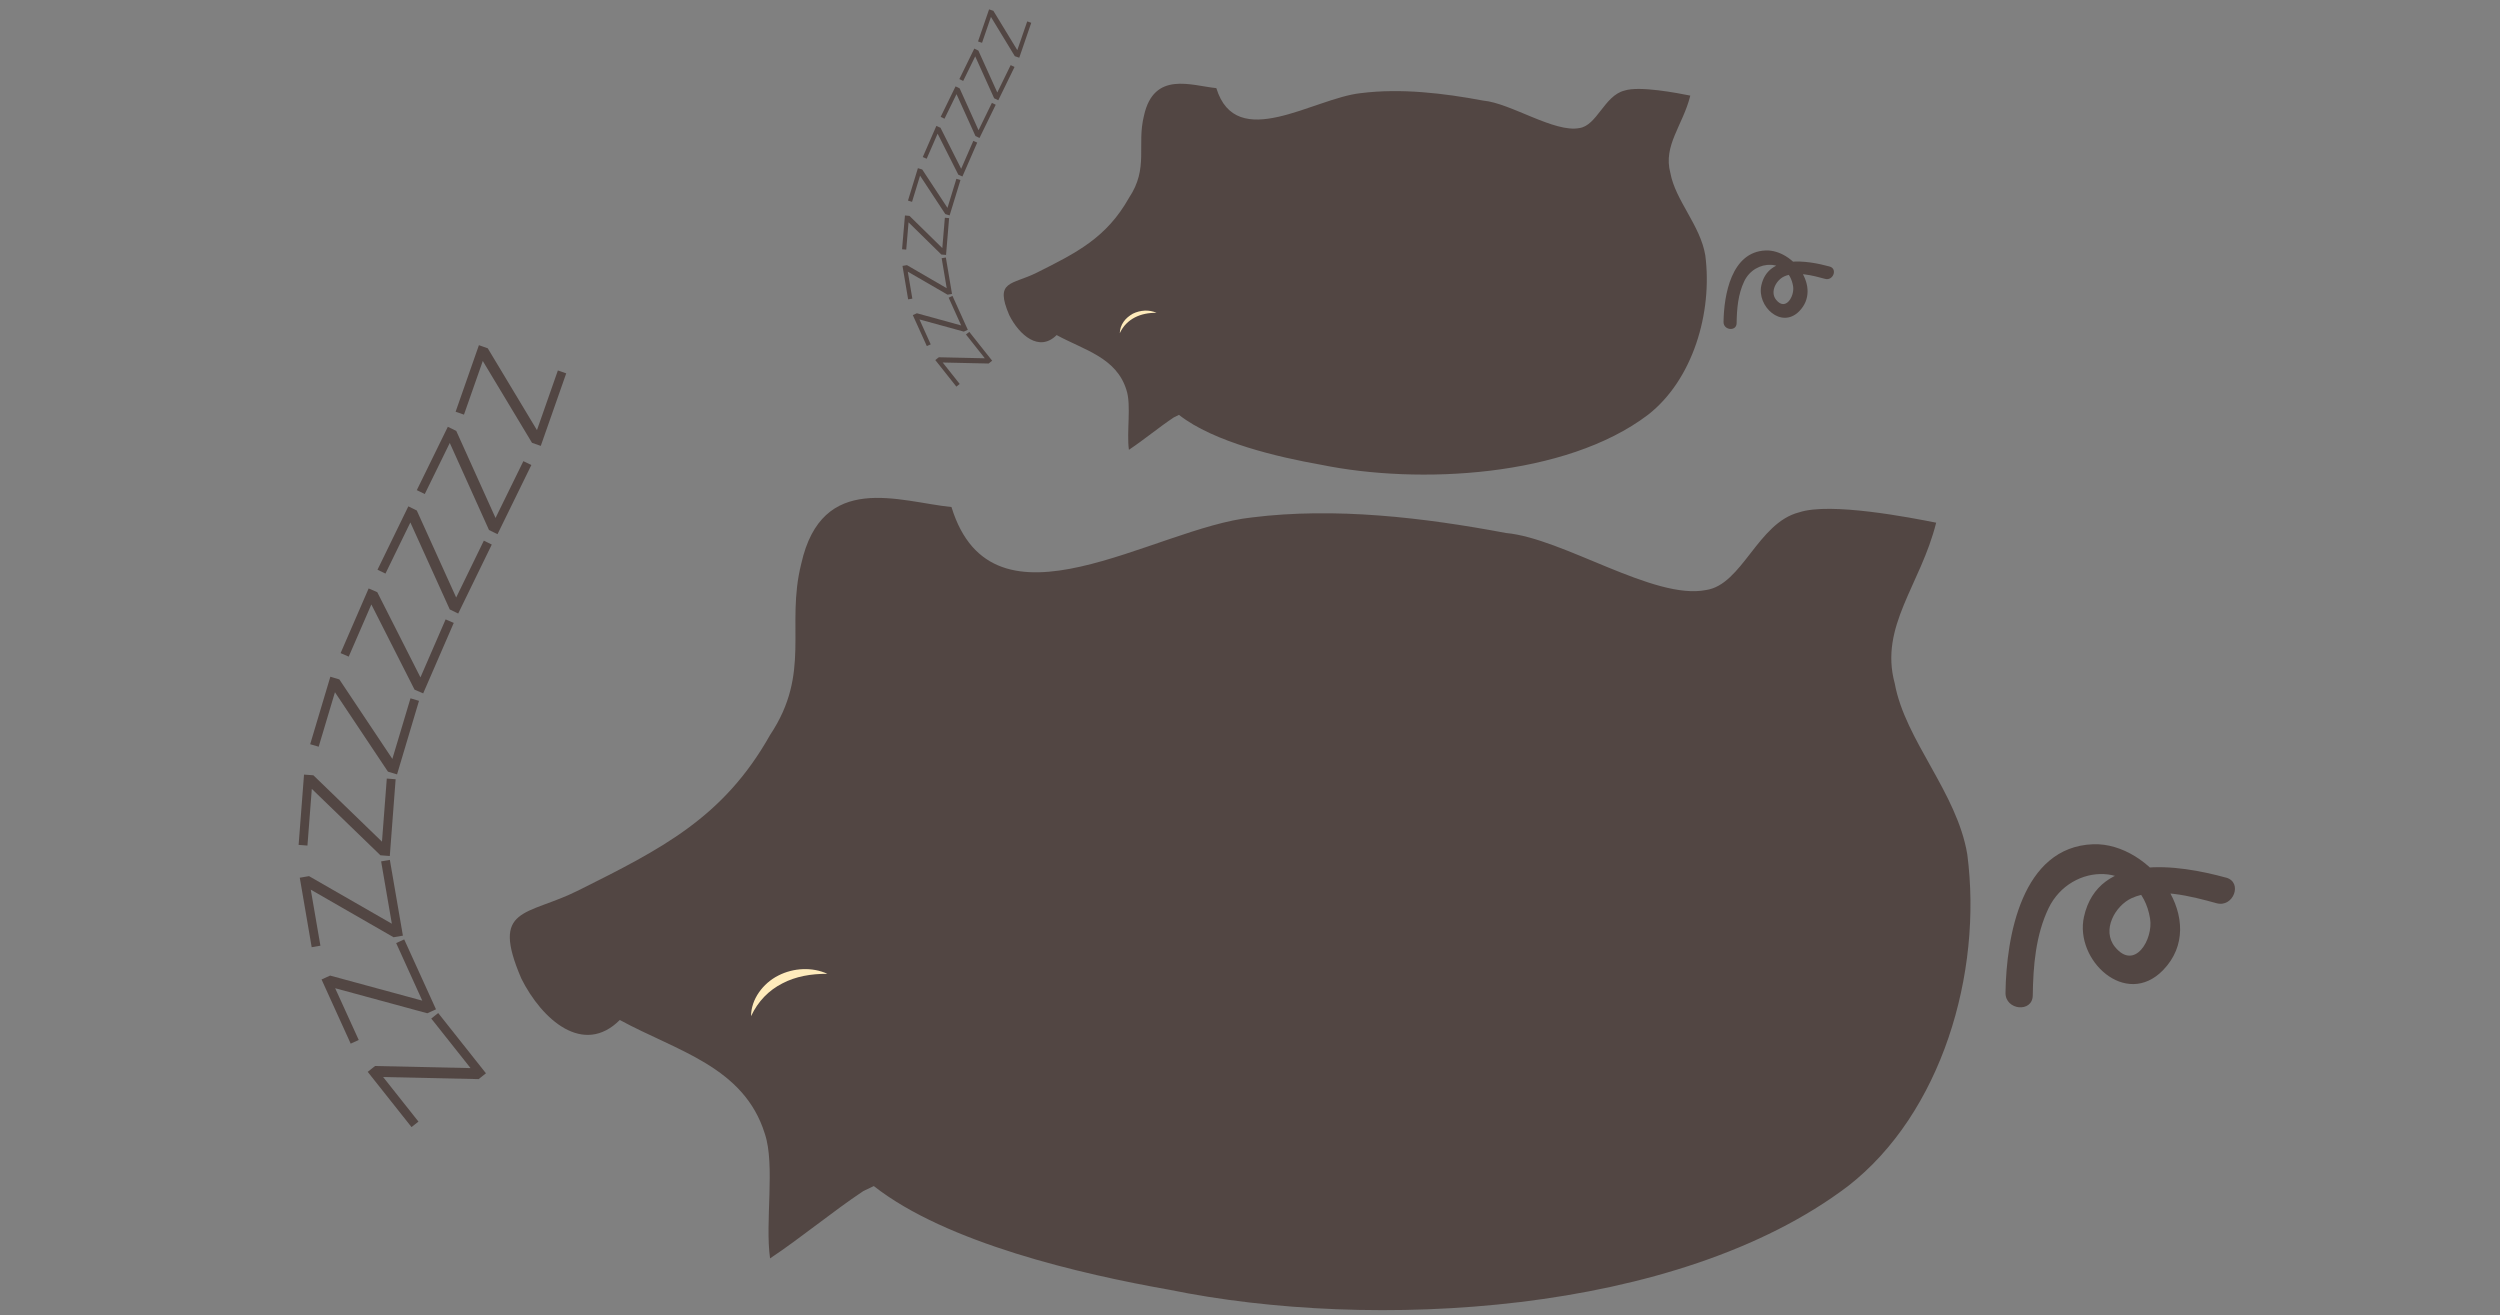 <svg viewBox="0 0 441 232" xmlns="http://www.w3.org/2000/svg" fill-rule="evenodd" clip-rule="evenodd" stroke-linejoin="round" stroke-miterlimit="1.414"><rect x="0" y="0" width="441" height="232" fill="#808080" stroke="none"/><path d="M152.3 210.098c-5.487 3.657-10.97 8.225-16.46 11.882-.91-6.397.917-16.453-.91-21.94-3.658-11.885-15.542-14.63-25.598-20.114-6.4 6.4-13.713 0-17.372-7.315-5.485-12.8.912-10.96 10.06-15.54 14.624-7.31 25.593-12.79 33.82-27.42 7.317-10.97 2.745-19.2 5.49-30.16 3.655-16.46 17.367-10.97 26.51-10.05 7.314 23.77 35.654 3.66 53.023 1.83 14.628-1.82 30.17 0 44.797 2.75 10.053.92 26.128 11.88 35.27 10.06 6.396-.91 9.14-11.88 16.455-13.71 5.484-1.82 19.584.92 24.156 1.83-2.74 10.97-10.05 18.28-7.31 28.34 1.83 10.06 10.97 19.2 12.8 30.17 2.74 21.028-4.57 45.71-21.03 58.51-30.17 22.856-84.1 25.6-119.75 18.287-15.54-2.744-39.31-8.23-52.11-18.287" fill="#524643"/><path d="M392.657 154.81c-8.344-2.293-22.51-4.477-25.044 6.91-1.697 7.64 7.366 16.156 13.928 9.438 8.36-8.544-2.16-22.594-12.3-22.235-12.64.447-15.34 16.394-15.47 26.207-.04 3.087 4.77 3.562 4.81.456.07-5.203.51-10.613 2.78-15.366 3.94-8.21 16.22-8.465 17.91 1.797.61 3.666-2.71 9.303-6.19 5.016-2.39-2.938.01-7.247 2.93-8.594 4.33-2 10.63-.31 14.99.89 2.98.82 4.67-3.7 1.68-4.52" fill="#524643" fill-rule="nonzero"/><path d="M145.957 171.78c-2.903-.01-5.594.453-7.953 1.693-2.37 1.21-4.288 3.135-5.516 5.778-.01-2.97 2.1-5.8 4.797-7.16 2.706-1.39 6.02-1.53 8.672-.31" fill="#FFECBC" fill-rule="nonzero"/><path d="M207.063 73.626c-2.644 1.76-5.28 3.96-7.922 5.72-.44-3.08.45-7.92-.44-10.56-1.76-5.722-7.47-7.04-12.31-9.68-3.08 3.077-6.6 0-8.36-3.52-2.64-6.163.44-5.28 4.84-7.48 7.04-3.52 12.32-6.16 16.28-13.202 3.53-5.28 1.33-9.24 2.65-14.52 1.76-7.92 8.36-5.28 12.76-4.84 3.52 11.44 17.16 1.76 25.52.88 7.04-.88 14.52 0 21.56 1.32 4.84.44 12.58 5.72 16.98 4.842 3.08-.444 4.4-5.722 7.92-6.603 2.64-.88 9.43.44 11.63.88-1.32 5.28-4.83 8.8-3.52 13.64.88 4.842 5.28 9.242 6.16 14.52 1.32 10.122-2.2 22-10.12 28.16-14.52 11.003-40.48 12.322-57.64 8.803-7.48-1.32-18.92-3.96-25.08-8.803" fill="#524643"/><path d="M322.75 47.017c-4.015-1.103-10.834-2.153-12.05 3.325-.818 3.678 3.54 7.778 6.7 4.544 4.02-4.113-1.043-10.875-5.918-10.703-6.088.215-7.388 7.89-7.45 12.615-.022 1.485 2.29 1.713 2.31.22.034-2.504.243-5.11 1.34-7.398 1.89-3.95 7.803-4.075 8.62.866.286 1.765-1.308 4.478-2.986 2.412-1.147-1.412.006-3.487 1.416-4.134 2.078-.96 5.112-.147 7.212.43 1.432.395 2.247-1.78.807-2.177" fill="#524643" fill-rule="nonzero"/><path d="M204.01 55.186c-2.747-.06-5.306 1.034-6.48 3.594.014-.7.245-1.416.667-2.013.413-.606 1.007-1.072 1.64-1.434 1.313-.64 2.892-.753 4.173-.147" fill="#FFECBC" fill-rule="nonzero"/><path d="M85.724 189.326l-1.298 1.03-16.84-.368 6.23 7.86-1.223.97-7.727-9.745 1.298-1.03 16.84.368-6.93-8.74 1.224-.97 8.426 10.63zm-8.84-11.27l-1.51.686-16.253-4.42 4.16 9.132-1.42.646-5.14-11.323 1.51-.685 16.26 4.42-4.61-10.156 1.42-.647 5.61 12.34zm-5.827-13.004l-1.633.28-14.603-8.396 1.7 9.886-1.54.265-2.1-12.257 1.63-.28 14.61 8.395-1.89-10.995 1.54-.265 2.3 13.367zM68.76 151l-1.652-.127-12.105-11.714-.77 10-1.558-.12.954-12.4 1.65.12 12.1 11.71.85-11.13 1.56.12L68.76 151zm1.26-14.405l-1.587-.474-9.348-14.01-2.872 9.61-1.498-.44 3.56-11.91 1.588.48 9.348 14.02 3.2-10.69 1.5.45-3.88 13zm4.624-14.285l-1.52-.658-7.618-15.024-3.993 9.203-1.433-.62 4.95-11.41 1.52.66 7.618 15.03 4.44-10.23 1.434.62-5.398 12.44zm6.183-14.08l-1.49-.725-6.95-15.344-4.393 9.02-1.405-.68 5.44-11.18 1.49.73 6.95 15.35 4.88-10.03 1.4.69-5.94 12.2zm6.92-14.005l-1.487-.728-6.92-15.358-4.412 9.01-1.403-.69 5.47-11.17 1.486.72 6.93 15.36 4.91-10.02 1.41.68-5.96 12.18zm7.66-15.565l-1.562-.547-8.682-14.435-3.32 9.467-1.474-.517 4.11-11.738 1.56.55 8.68 14.436 3.69-10.528 1.47.516-4.49 12.8zm79.61-15.03l-.626.496-8.1-.178 3 3.783-.59.47-3.72-4.69.63-.49 8.11.18-3.33-4.2.59-.46 4.06 5.12zm-4.277-5.46l-.727.327-7.82-2.148 1.986 4.4-.69.3-2.47-5.46.72-.33 7.81 2.15-2.21-4.9.68-.31 2.69 5.95zm-2.804-6.318l-.786.132-7.017-4.062.803 4.76-.743.126-.995-5.904.79-.133L167 50.84l-.89-5.294.74-.125 1.086 6.44zm-1.09-6.884l-.793-.067-5.787-5.68-.405 4.81-.74-.06.51-5.96.8.07 5.79 5.68.45-5.35.75.07-.54 6.51zm.667-6.968l-.76-.234-4.456-6.776-1.414 4.616-.717-.22 1.752-5.72.762.232 4.453 6.773 1.572-5.13.72.22-1.912 6.24zm2.264-6.863l-.73-.32-3.654-7.24-1.93 4.426-.688-.3 2.394-5.487.73.318 3.65 7.24 2.14-4.922.69.3-2.61 5.985zm3.005-6.795l-.716-.35-3.34-7.387-2.12 4.338-.674-.33 2.628-5.38.716.35 3.336 7.39 2.356-4.825.677.33-2.863 5.864zm3.296-6.662l-.716-.35-3.336-7.388-2.12 4.338-.675-.33 2.63-5.377.72.35 3.34 7.387 2.36-4.824.68.33-2.86 5.865zm3.687-7.51l-.754-.258-4.21-6.926-1.57 4.565-.71-.24 1.95-5.66.76.26 4.22 6.93 1.75-5.07.71.25-2.12 6.17z" fill="#524643" fill-rule="nonzero"/></svg>